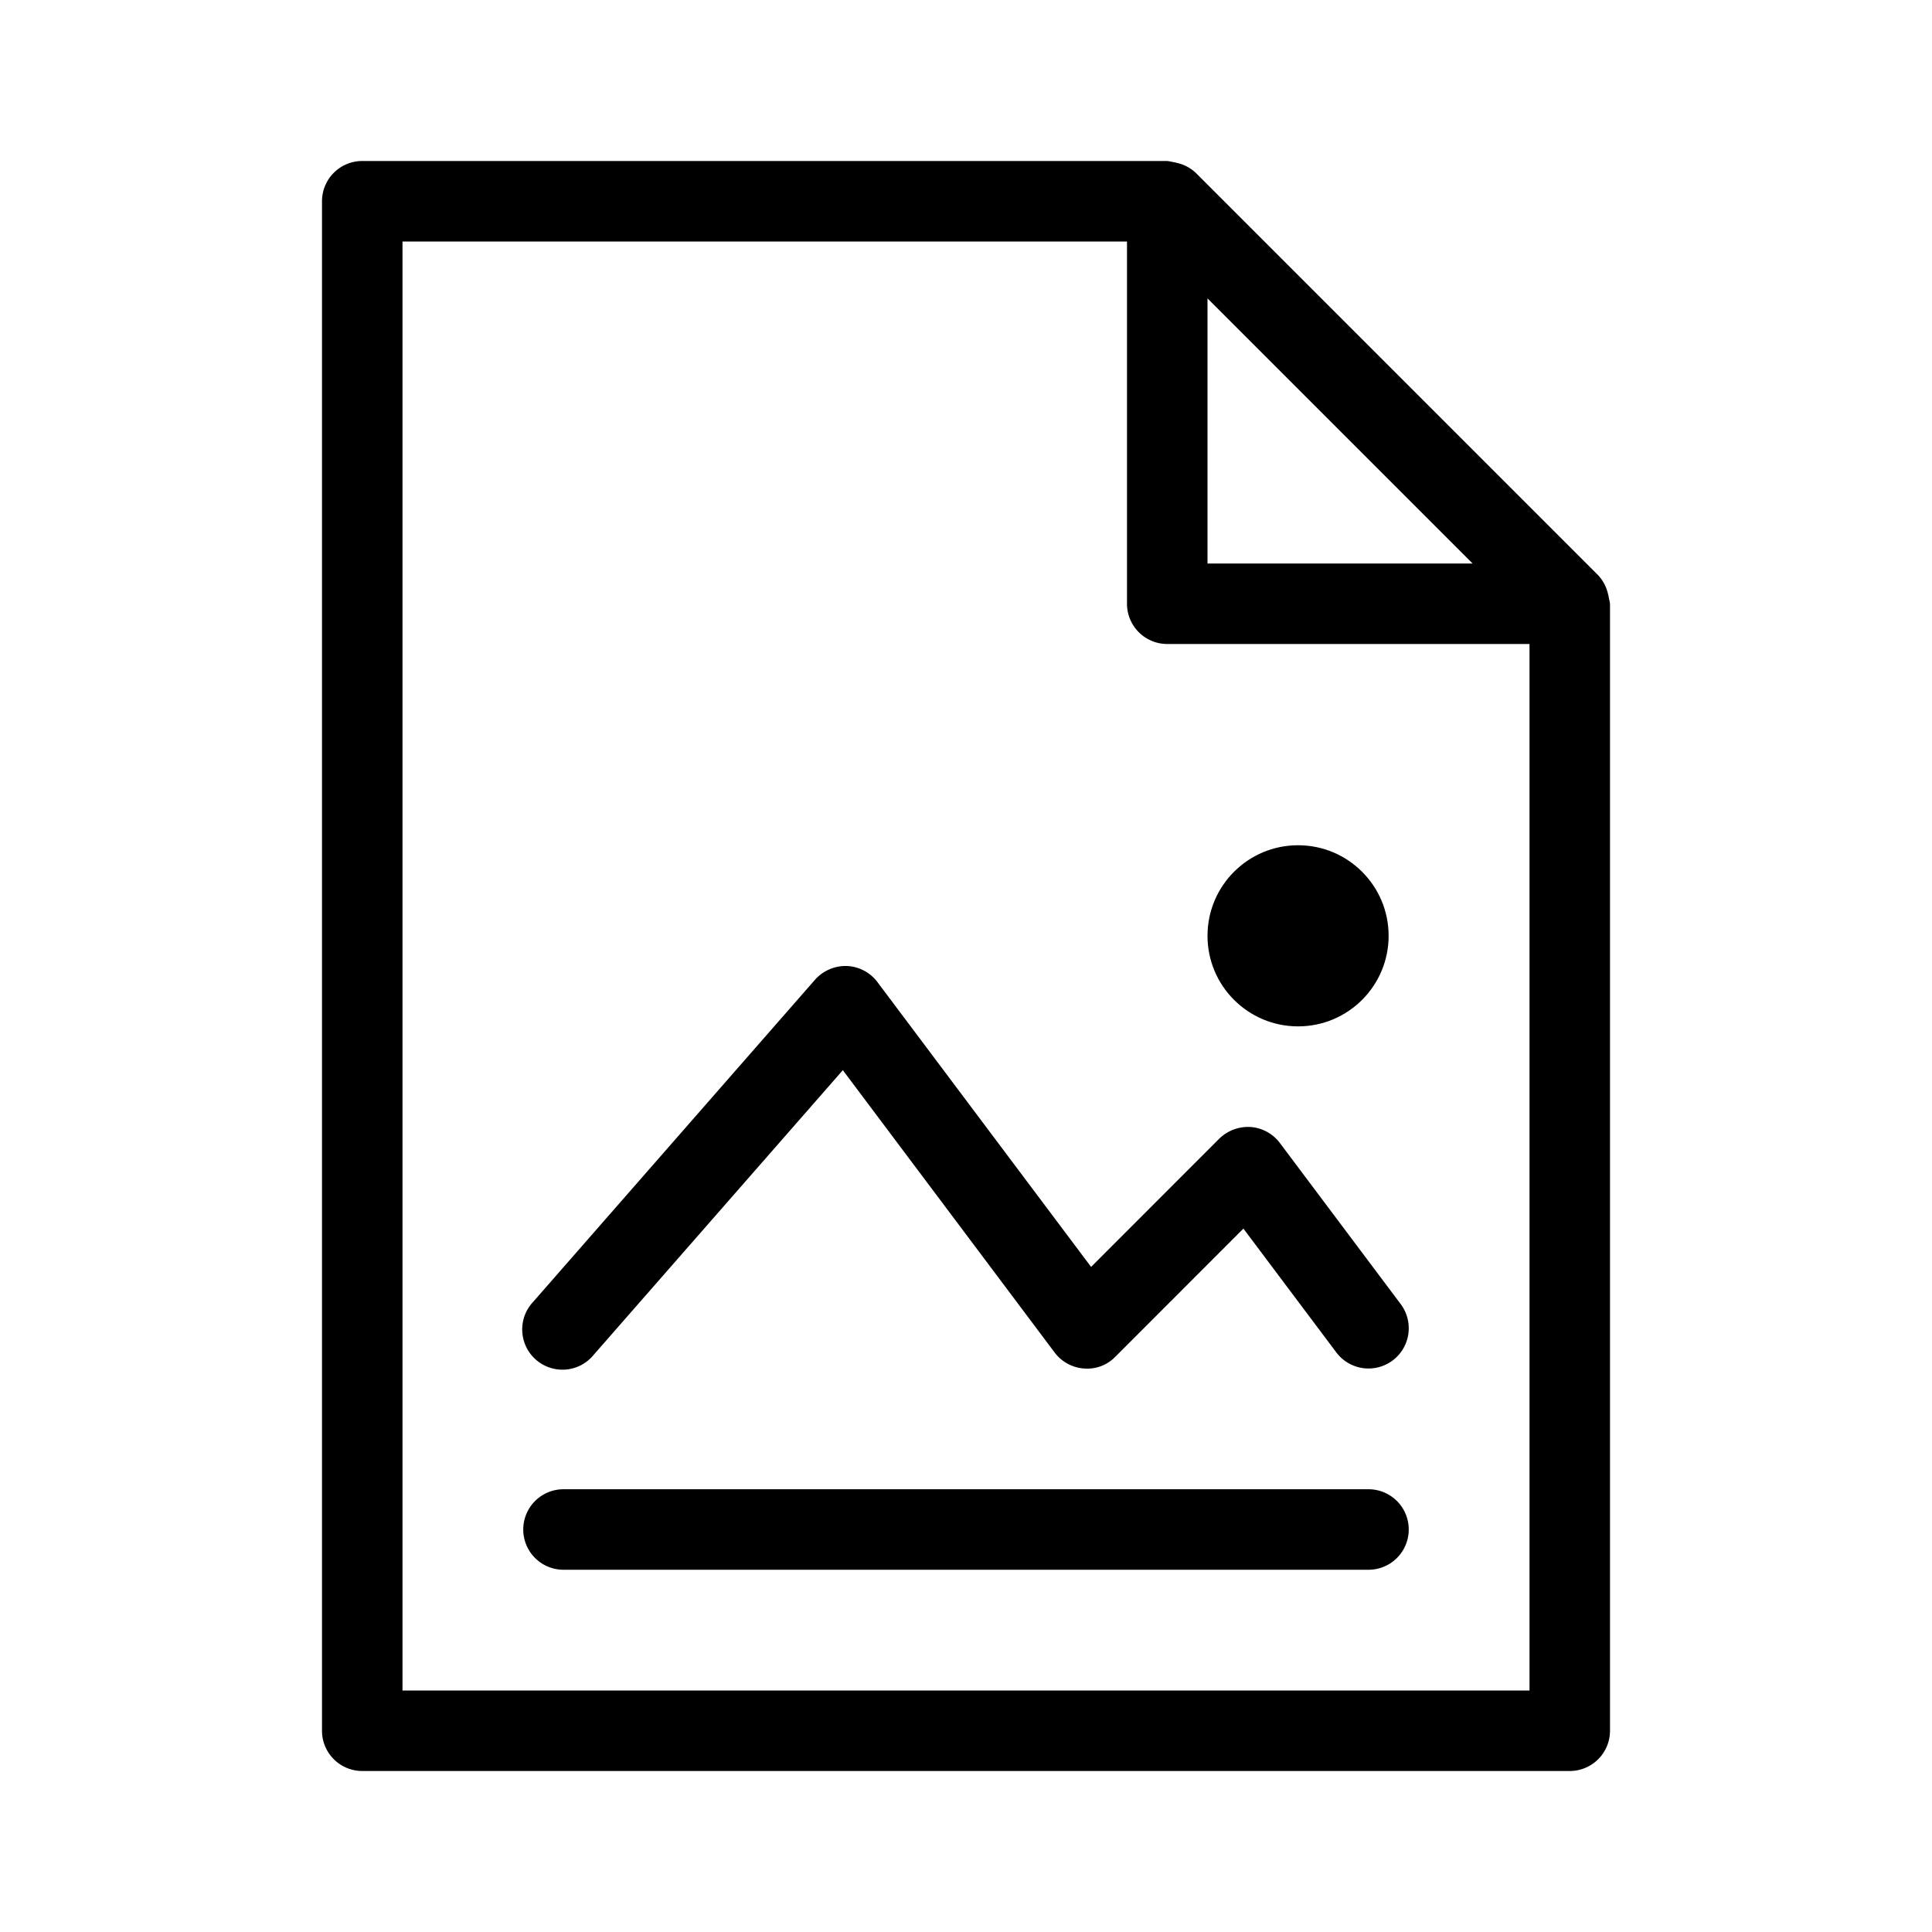 <svg xmlns="http://www.w3.org/2000/svg" width="24" height="24" viewBox="0 0 24 24"><title>Zusatzfotodokument.targetsize-24</title><g id="Icons"><path d="M19.987,7.435a.426.426,0,0,0-.013-.062.5.5,0,0,0-.121-.227l-5-5a.5.5,0,0,0-.227-.121.426.426,0,0,0-.062-.013A.467.467,0,0,0,14.5,2H4.5a.5.5,0,0,0-.5.5v19a.5.5,0,0,0,.5.5h15a.5.5,0,0,0,.5-.5V7.5A.467.467,0,0,0,19.987,7.435ZM18.293,7H15V3.707ZM19,21H5V3h9V7.5a.5.5,0,0,0,.5.5H19Z"/><path d="M15.535,14a.514.514,0,0,0-.389.145l-1.592,1.593L10.9,12.2a.5.5,0,0,0-.381-.2.509.509,0,0,0-.395.171l-3.5,4a.5.5,0,1,0,.752.658l3.094-3.535L13.1,16.8a.5.5,0,0,0,.365.2.485.485,0,0,0,.389-.145l1.592-1.593L16.6,16.8a.5.5,0,1,0,.8-.6l-1.5-2A.5.5,0,0,0,15.535,14Z"/><path d="M17,18.5H7a.5.5,0,0,0,0,1H17a.5.5,0,0,0,0-1Z"/><circle cx="16.125" cy="11.625" r="1.125"/></g></svg>